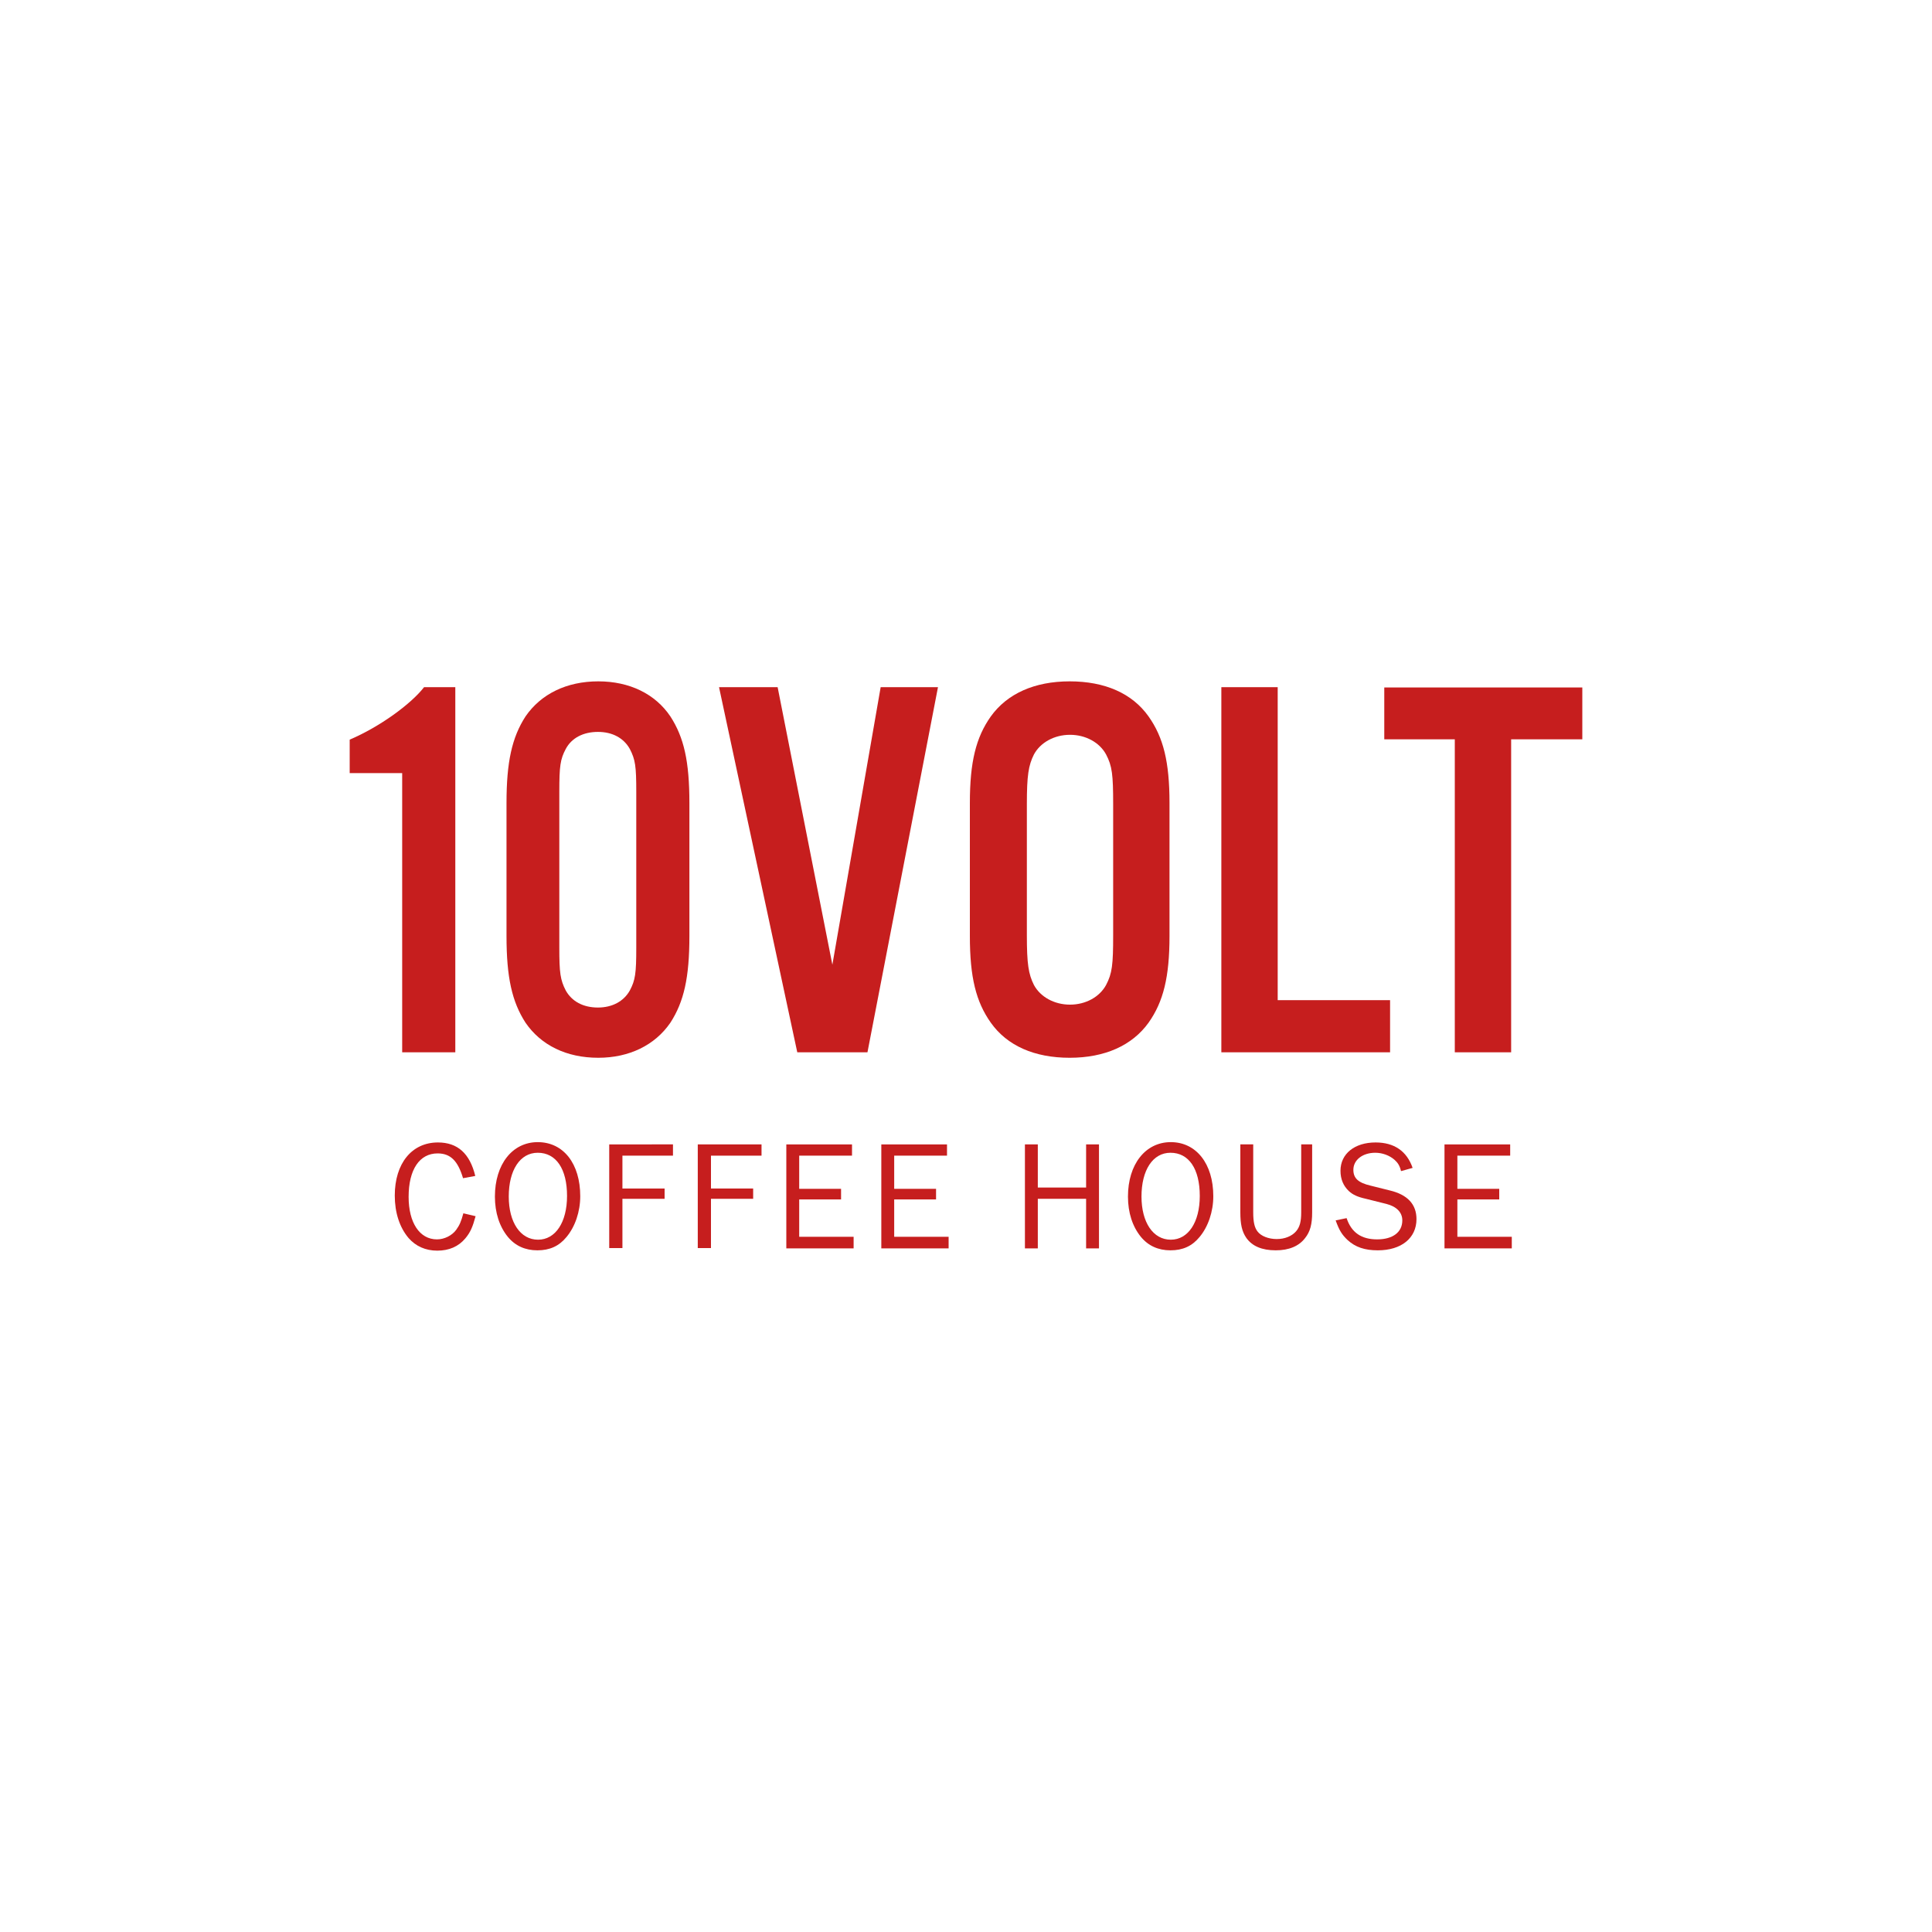 <?xml version="1.0" encoding="utf-8"?>
<!-- Generator: Adobe Illustrator 19.0.0, SVG Export Plug-In . SVG Version: 6.00 Build 0)  -->
<svg version="1.1" id="Layer_1" xmlns="http://www.w3.org/2000/svg" xmlns:xlink="http://www.w3.org/1999/xlink" x="0px" y="0px"
	 viewBox="0 0 600 600" enable-background="new 0 0 600 600" xml:space="preserve">
<g id="XMLID_1_">
	<g id="XMLID_2_">
		<path id="XMLID_29_" fill="#C61E1E" d="M141.4,326.8h-16.5v-86.7h-16.3v-10.4c9.2-3.9,19-11,23.1-16.3h9.7V326.8z"/>
		<path id="XMLID_31_" fill="#C61E1E" d="M214.1,290.7c0,12.9-1.7,20.4-5.9,26.9c-4.8,7-12.8,10.9-22.4,10.9
			c-9.9,0-17.8-3.9-22.6-10.9c-4.2-6.5-5.9-14.1-5.9-26.9v-41.3c0-12.8,1.7-20.4,5.9-26.9c4.8-7,12.8-10.9,22.6-10.9
			c9.7,0,17.7,3.9,22.4,10.9c4.2,6.5,5.9,13.9,5.9,26.9V290.7z M173.7,294.3c0,7.8,0.3,10,2,13.3c1.9,3.4,5.4,5.3,10,5.3
			c4.4,0,8-1.9,9.9-5.3c1.7-3.2,2-5.3,2-13.3v-48.4c0-8-0.3-10-2-13.3c-1.9-3.4-5.4-5.3-9.9-5.3c-4.6,0-8.2,1.9-10,5.3
			c-1.7,3.2-2,5.3-2,13.3V294.3z"/>
		<path id="XMLID_34_" fill="#C61E1E" d="M247.6,326.8l-24.3-113.4h18.2l17,86.2l15-86.2h17.8l-21.9,113.4H247.6z"/>
		<path id="XMLID_36_" fill="#C61E1E" d="M363.2,290.7c0,12.7-1.9,20.4-6.5,26.9c-5.1,7.1-13.6,10.9-24.5,10.9s-19.4-3.7-24.5-10.9
			c-4.6-6.5-6.5-14.1-6.5-26.9v-41.3c0-12.8,1.9-20.4,6.5-26.9c5.1-7.1,13.6-10.9,24.5-10.9s19.4,3.7,24.5,10.9
			c4.6,6.5,6.5,14.1,6.5,26.9V290.7z M318.9,290.4c0,9,0.5,12.1,2.2,15.5c2,3.7,6.3,6.1,11.2,6.1c4.9,0,9.2-2.4,11.2-6.1
			c1.9-3.6,2.2-6.3,2.2-15.5v-40.6c0-9.2-0.3-11.9-2.2-15.5c-2-3.7-6.3-6.1-11.2-6.1c-4.9,0-9.2,2.4-11.2,6.1
			c-1.7,3.4-2.2,6.5-2.2,15.5V290.4z"/>
		<path id="XMLID_39_" fill="#C61E1E" d="M396.9,310.6h34.8v16.2h-52.4V213.4h17.5V310.6z"/>
		<path id="XMLID_41_" fill="#C61E1E" d="M469.3,326.8h-17.5v-97.2h-21.9v-16.1h61.5v16.1h-22.1V326.8z"/>
	</g>
	<g id="XMLID_6_">
		<path id="XMLID_4_" fill="#C61E1E" d="M147.7,377.7c-0.9,3.3-1.6,5-3.2,6.9c-2.1,2.5-5,3.8-8.7,3.8c-3.7,0-6.7-1.4-8.9-3.9
			c-2.8-3.3-4.3-7.9-4.3-13.2c0-10,5.3-16.5,13.4-16.5c6.1,0,9.9,3.4,11.6,10.4l-3.8,0.7c-1.6-5.4-3.9-7.7-7.9-7.7
			c-5.6,0-9,5-9,13.5c0,8,3.4,13.2,8.8,13.2c2.3,0,4.7-1.2,6-3c1-1.4,1.5-2.5,2.2-5.1L147.7,377.7z"/>
		<path id="XMLID_7_" fill="#C61E1E" d="M180.2,371.5c0,4.8-1.6,9.5-4.3,12.7c-2.3,2.8-5.2,4.1-9,4.1c-3.8,0-6.9-1.4-9.2-4.2
			c-2.6-3.2-4-7.5-4-12.5c0-10,5.4-16.9,13.3-16.9C175,354.7,180.2,361.4,180.2,371.5z M158,371.6c0,8,3.6,13.4,9.1,13.4
			c5.4,0,9-5.4,9-13.6c0-8.4-3.4-13.4-9.1-13.4C161.5,358,158,363.4,158,371.6z"/>
		<path id="XMLID_10_" fill="#C61E1E" d="M189.2,387.7v-32.3H209v3.5h-15.7v10.2h13.1v3.2h-13.1v15.3H189.2z"/>
		<path id="XMLID_12_" fill="#C61E1E" d="M216.7,387.7v-32.3h19.8v3.5h-15.7v10.2h13.1v3.2h-13.1v15.3H216.7z"/>
		<path id="XMLID_14_" fill="#C61E1E" d="M265.1,387.7h-20.9v-32.3h20.4v3.5h-16.4v10.3h13v3.3h-13v11.6h16.9V387.7z"/>
		<path id="XMLID_16_" fill="#C61E1E" d="M294.6,387.7h-20.9v-32.3h20.4v3.5h-16.4v10.3h13v3.3h-13v11.6h16.9V387.7z"/>
		<path id="XMLID_18_" fill="#C61E1E" d="M337.3,387.7v-15.4h-15v15.4h-4v-32.3h4v13.4h15v-13.4h4v32.3H337.3z"/>
		<path id="XMLID_20_" fill="#C61E1E" d="M376.8,371.5c0,4.8-1.6,9.5-4.3,12.7c-2.3,2.8-5.2,4.1-9,4.1c-3.8,0-6.9-1.4-9.2-4.2
			c-2.6-3.2-4-7.5-4-12.5c0-10,5.4-16.9,13.3-16.9C371.5,354.7,376.8,361.4,376.8,371.5z M354.5,371.6c0,8,3.6,13.4,9.1,13.4
			c5.4,0,9-5.4,9-13.6c0-8.4-3.4-13.4-9.1-13.4C358,358,354.5,363.4,354.5,371.6z"/>
		<path id="XMLID_23_" fill="#C61E1E" d="M407.5,355.4v21.1c0,3.7-0.6,6-2.2,8c-1.9,2.5-5,3.8-9.1,3.8c-4.3,0-7.3-1.3-9.1-3.8
			c-1.4-2-1.9-4.3-1.9-8v-21.1h4v21.1c0,3,0.4,4.7,1.3,5.9c1.1,1.5,3.5,2.4,6,2.4c2.5,0,4.7-0.9,6-2.4c1.2-1.4,1.6-3.1,1.6-5.9
			v-21.1H407.5z"/>
		<path id="XMLID_25_" fill="#C61E1E" d="M418.2,378.3c1.5,4.5,4.6,6.6,9.5,6.6c4.8,0,7.8-2.2,7.8-5.9c0-2.5-1.8-4.3-4.9-5.1
			l-6.4-1.6c-2.7-0.6-4.1-1.3-5.3-2.4c-1.7-1.6-2.6-3.7-2.6-6.3c0-5.3,4.4-8.8,10.9-8.8c5.8,0,9.7,2.7,11.5,7.9l-3.6,1
			c-0.4-1.7-1-2.6-2-3.5c-1.6-1.4-3.8-2.2-6-2.2c-3.9,0-6.8,2.2-6.8,5.3c0,2.6,1.5,4,5.3,4.9l6,1.5c5.5,1.3,8.3,4.3,8.3,8.9
			c0,5.9-4.7,9.7-12,9.7c-4.1,0-7-1-9.4-3.2c-1.7-1.6-2.6-3-3.7-6.1L418.2,378.3z"/>
		<path id="XMLID_27_" fill="#C61E1E" d="M469.5,387.7h-20.9v-32.3h20.4v3.5h-16.4v10.3h13v3.3h-13v11.6h16.9V387.7z"/>
	</g>
</g>
</svg>
